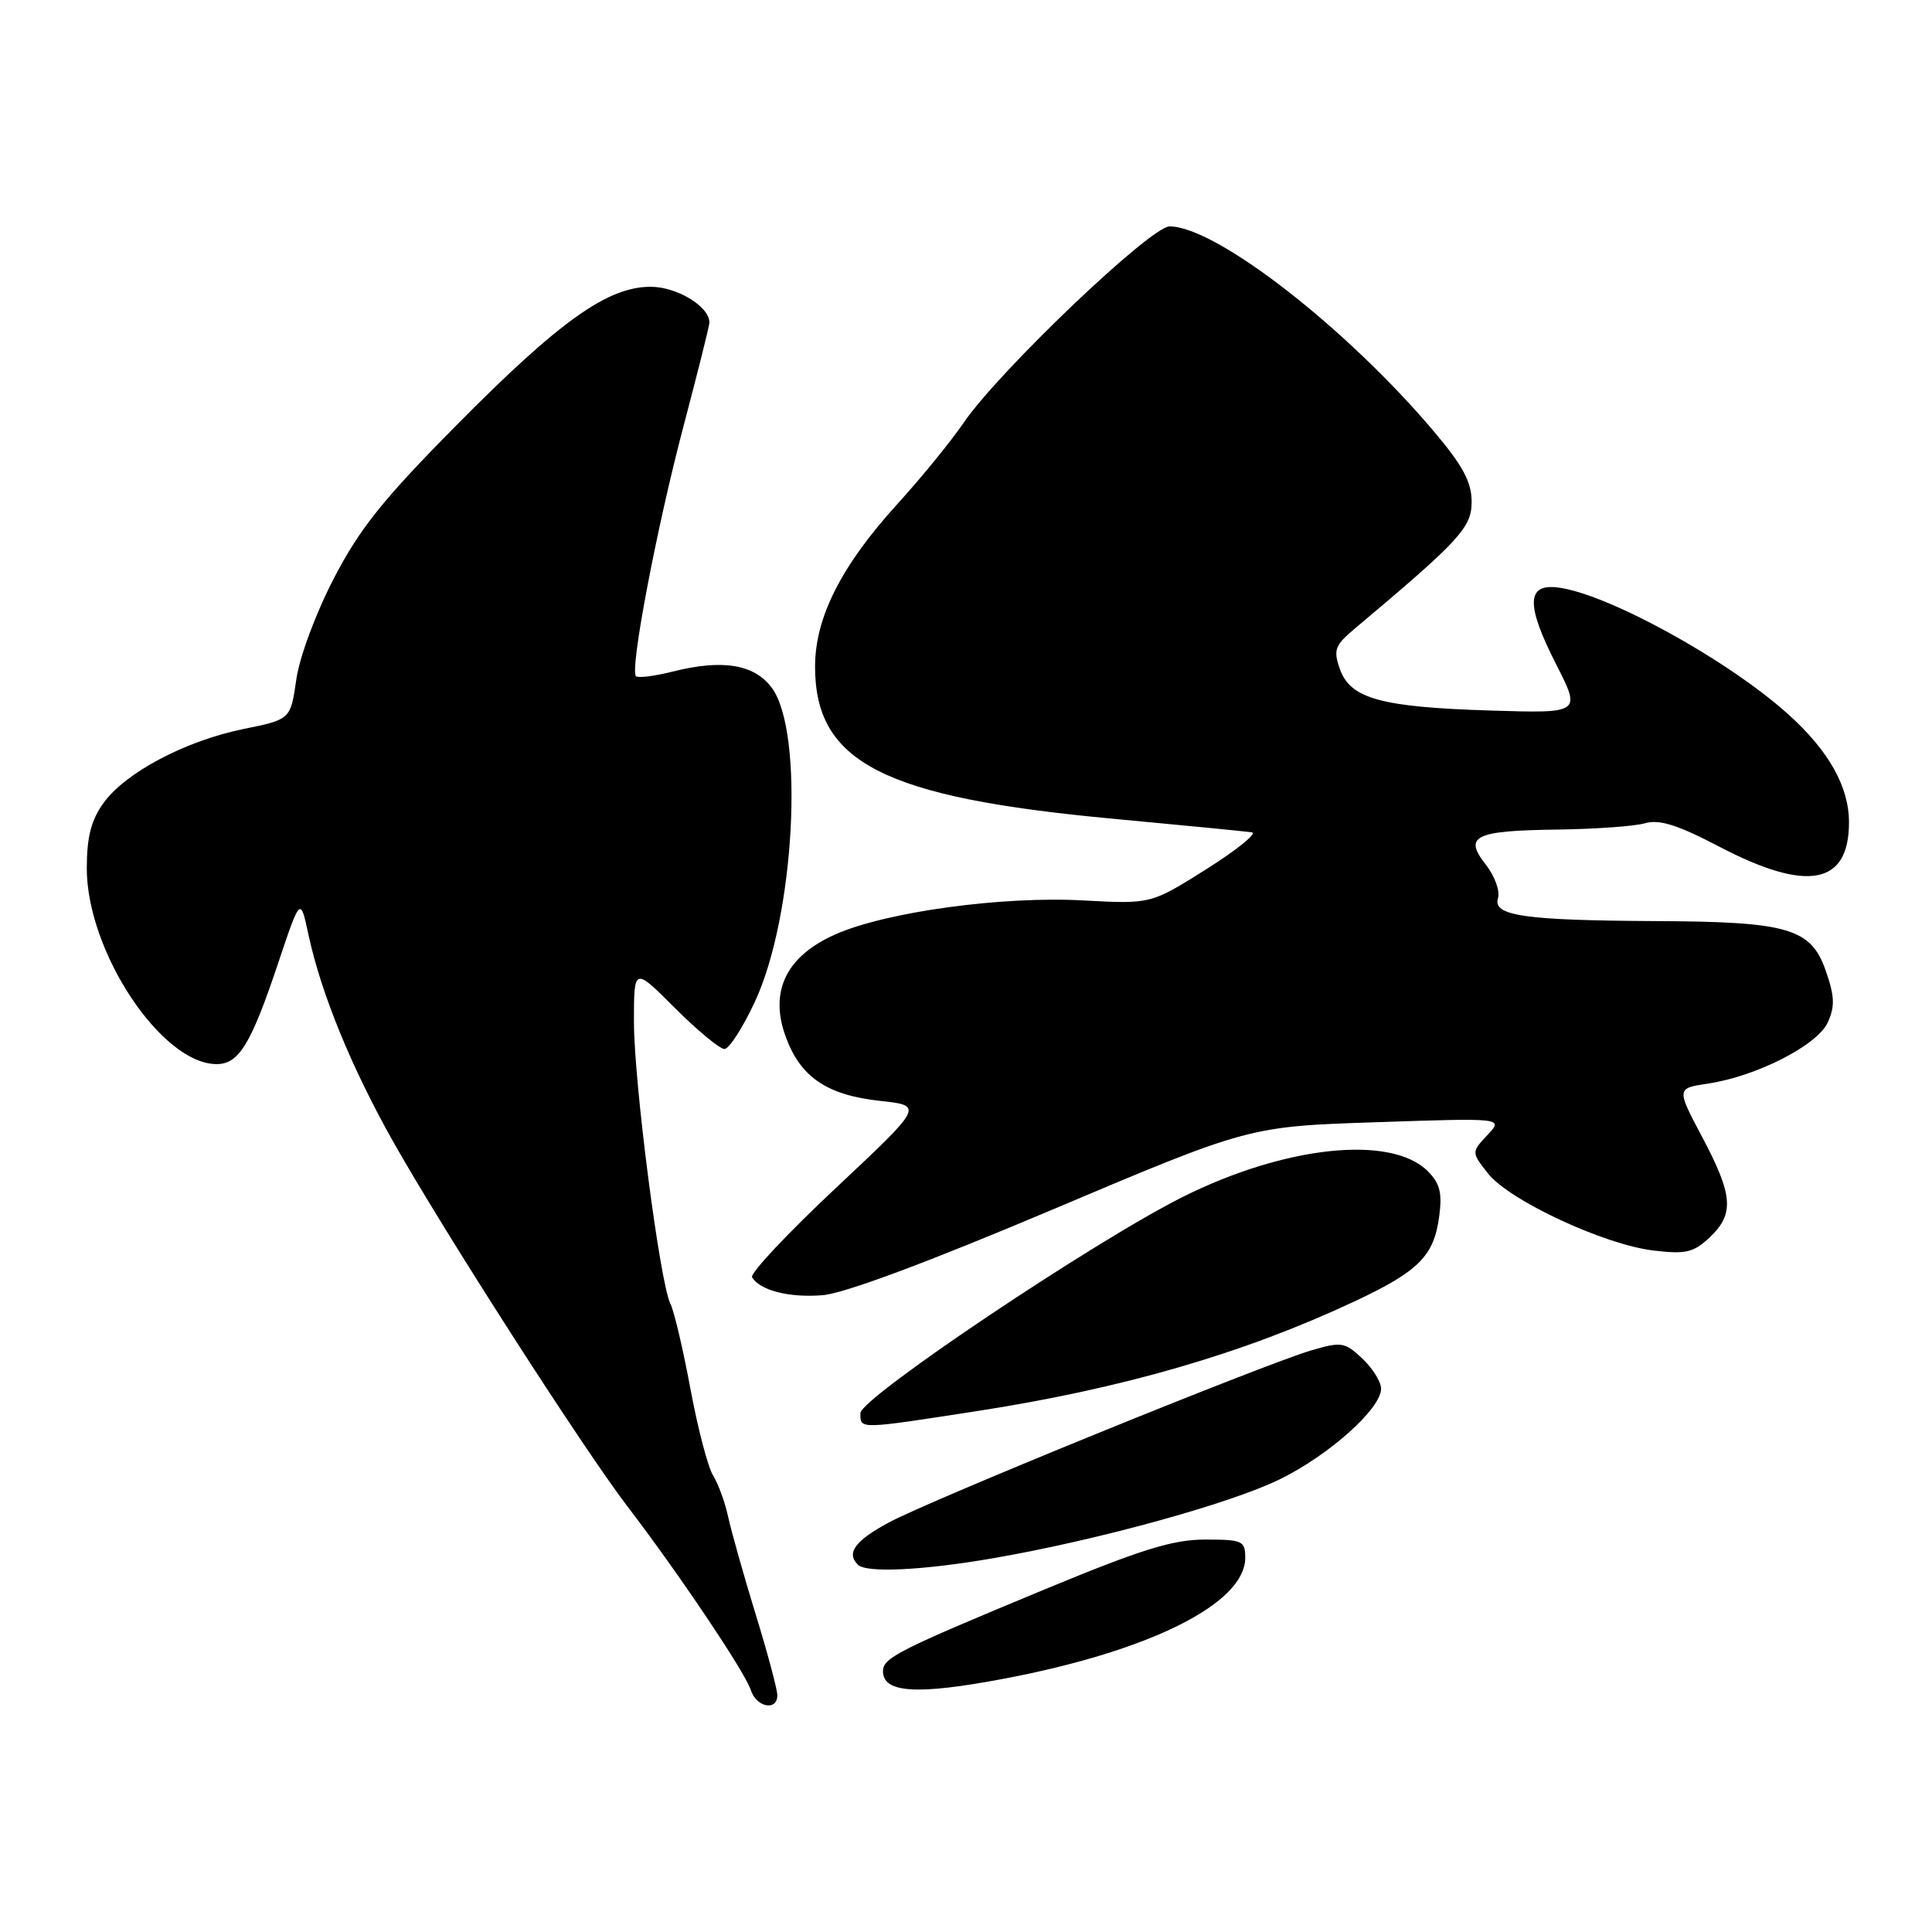 <?xml version="1.0" encoding="UTF-8" standalone="no"?>
<!DOCTYPE svg PUBLIC "-//W3C//DTD SVG 1.1//EN" "http://www.w3.org/Graphics/SVG/1.1/DTD/svg11.dtd" >
<svg xmlns="http://www.w3.org/2000/svg" xmlns:xlink="http://www.w3.org/1999/xlink" version="1.1" viewBox="0 0 256 256">
 <g >
 <path fill="currentColor"
d=" M 103.00 224.62 C 103.00 223.87 101.71 219.03 100.12 213.87 C 98.54 208.72 96.91 202.93 96.49 201.01 C 96.08 199.10 95.18 196.62 94.49 195.51 C 93.80 194.41 92.45 189.22 91.48 184.00 C 90.51 178.78 89.32 173.72 88.84 172.77 C 87.45 170.06 84.00 143.40 84.00 135.38 C 84.00 128.13 84.00 128.13 89.43 133.57 C 92.42 136.55 95.37 139.00 95.99 139.00 C 96.60 139.00 98.42 136.19 100.02 132.75 C 105.31 121.42 106.62 97.00 102.26 91.13 C 99.95 88.02 95.74 87.33 89.21 88.97 C 86.76 89.59 84.54 89.87 84.27 89.60 C 83.43 88.76 86.99 70.03 90.56 56.50 C 92.45 49.35 94.00 43.16 94.00 42.75 C 94.01 40.61 89.71 38.00 86.20 38.00 C 80.51 38.00 74.12 42.55 60.48 56.35 C 50.74 66.19 47.65 70.05 44.24 76.64 C 41.83 81.28 39.69 87.04 39.26 90.05 C 38.50 95.33 38.50 95.33 32.25 96.60 C 24.54 98.17 16.56 102.40 13.68 106.45 C 12.07 108.70 11.50 110.95 11.50 115.05 C 11.50 126.08 21.40 141.00 28.71 141.00 C 31.65 141.00 33.26 138.36 36.84 127.67 C 39.80 118.84 39.80 118.84 40.86 123.80 C 42.54 131.62 46.55 141.43 52.09 151.26 C 58.79 163.15 77.25 191.89 83.06 199.50 C 89.96 208.52 98.73 221.59 99.48 223.93 C 100.21 226.23 103.00 226.78 103.00 224.62 Z  M 133.07 222.43 C 152.42 218.76 165.00 212.45 165.00 206.42 C 165.00 204.16 164.64 204.00 159.68 204.00 C 155.41 204.00 151.25 205.29 138.43 210.60 C 119.02 218.65 117.00 219.67 117.00 221.44 C 117.00 224.34 121.53 224.62 133.07 222.43 Z  M 131.62 206.47 C 145.47 204.07 162.90 199.27 169.55 196.03 C 176.10 192.83 183.00 186.66 183.00 184.01 C 183.00 183.10 181.88 181.30 180.51 180.01 C 178.19 177.83 177.75 177.76 173.76 178.93 C 167.31 180.84 123.17 198.81 117.75 201.75 C 113.29 204.16 112.11 205.78 113.67 207.33 C 114.78 208.45 122.25 208.09 131.62 206.47 Z  M 129.31 187.00 C 148.75 184.00 164.79 179.34 179.55 172.41 C 187.99 168.44 190.00 166.43 190.70 161.19 C 191.12 158.07 190.80 156.80 189.19 155.19 C 184.35 150.35 170.34 151.81 156.80 158.56 C 145.08 164.41 114.03 185.23 114.01 187.25 C 114.00 189.41 113.70 189.41 129.31 187.00 Z  M 139.50 160.26 C 165.50 149.26 165.50 149.26 182.36 148.70 C 199.23 148.13 199.23 148.13 197.09 150.40 C 194.96 152.68 194.96 152.68 197.17 155.49 C 199.98 159.07 212.56 164.92 219.08 165.70 C 223.38 166.21 224.40 165.97 226.53 163.97 C 229.83 160.87 229.65 158.39 225.56 150.69 C 222.13 144.21 222.13 144.21 226.32 143.58 C 232.75 142.62 240.82 138.50 242.19 135.47 C 243.15 133.38 243.10 132.01 241.94 128.68 C 239.98 123.01 237.02 122.13 219.50 122.05 C 201.97 121.96 197.75 121.35 198.49 119.02 C 198.79 118.08 198.06 116.08 196.87 114.56 C 193.89 110.77 195.36 110.06 206.50 109.92 C 211.45 109.85 216.62 109.48 218.00 109.08 C 219.88 108.54 222.31 109.31 227.80 112.18 C 239.48 118.29 245.00 117.26 245.00 108.97 C 245.00 104.24 242.32 99.47 236.93 94.63 C 228.90 87.40 212.88 78.60 206.37 77.84 C 202.25 77.35 202.20 80.19 206.21 88.05 C 209.50 94.52 209.50 94.52 197.50 94.15 C 183.01 93.70 178.92 92.58 177.54 88.65 C 176.65 86.11 176.87 85.52 179.52 83.29 C 193.45 71.59 195.00 69.91 195.00 66.49 C 195.00 63.90 193.86 61.75 190.11 57.30 C 178.47 43.48 161.12 30.00 154.97 30.00 C 152.47 30.00 132.37 49.17 127.70 56.00 C 126.01 58.48 122.03 63.36 118.85 66.85 C 111.46 74.99 108.00 81.83 108.00 88.33 C 108.00 101.04 117.06 105.67 147.50 108.49 C 156.85 109.36 165.12 110.17 165.88 110.29 C 166.63 110.40 163.93 112.59 159.88 115.15 C 152.50 119.80 152.50 119.80 143.50 119.31 C 132.79 118.72 117.44 120.83 110.71 123.80 C 104.24 126.66 101.95 131.27 104.05 137.20 C 105.98 142.67 109.50 145.10 116.60 145.87 C 122.39 146.50 122.39 146.50 110.74 157.43 C 104.34 163.43 99.35 168.75 99.65 169.25 C 100.74 171.00 104.57 171.98 109.00 171.62 C 111.87 171.39 122.94 167.26 139.50 160.26 Z "/>
</g>
</svg>